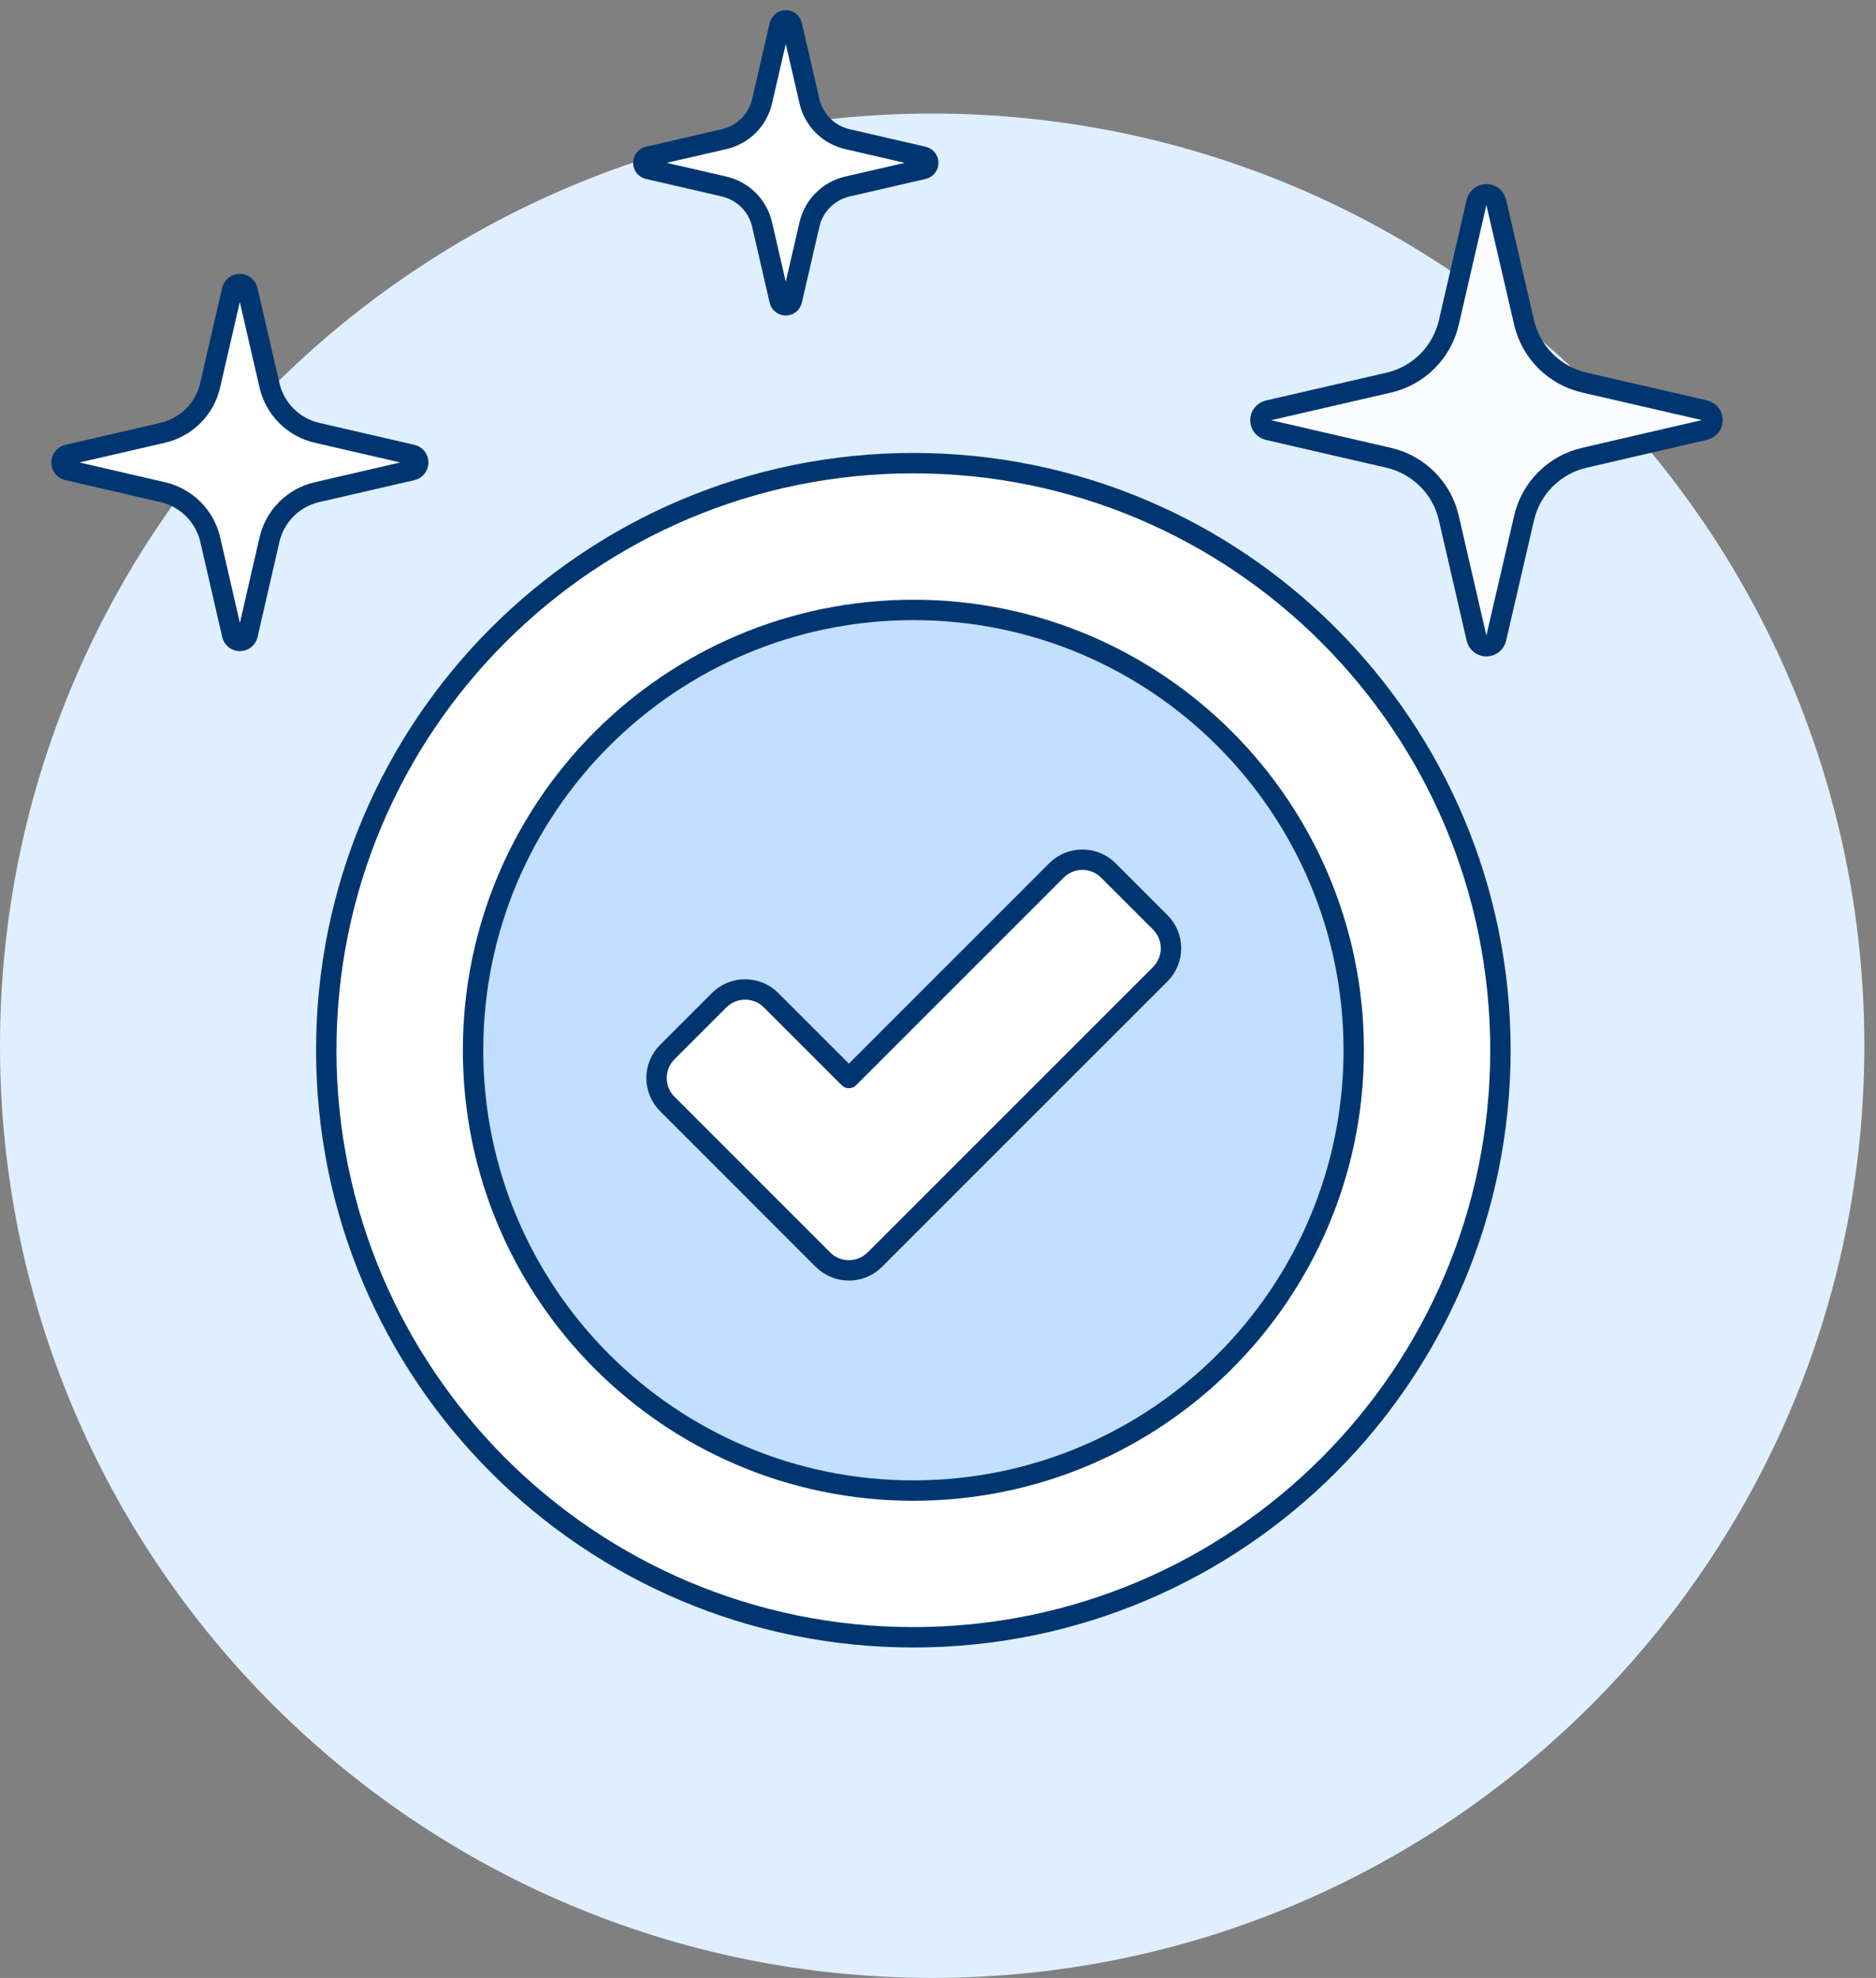 <svg viewBox="0 0 92 97" fill="none" xmlns="http://www.w3.org/2000/svg">
    <rect x="0" y="0" width="92" height="97" fill="#808080" stroke="none"/>
    <path d="M45.715 97C70.962 97 91.429 76.533 91.429 51.286C91.429 26.038 70.962 5.571 45.715 5.571C20.467 5.571 0 26.038 0 51.286C0 76.533 20.467 97 45.715 97Z" fill="#E0EFFF"/>
    <path d="M74.743 25.399C74.909 24.681 75.273 24.024 75.794 23.503C76.315 22.982 76.972 22.618 77.69 22.452L83.604 21.081C83.712 21.056 83.809 20.995 83.878 20.908C83.947 20.821 83.985 20.713 83.985 20.602C83.985 20.491 83.947 20.383 83.878 20.296C83.809 20.209 83.712 20.148 83.604 20.123L77.69 18.76C76.973 18.594 76.316 18.231 75.795 17.711C75.275 17.191 74.91 16.535 74.743 15.818L73.372 9.907C73.347 9.799 73.286 9.702 73.199 9.633C73.112 9.564 73.004 9.526 72.893 9.526C72.782 9.526 72.674 9.564 72.587 9.633C72.5 9.702 72.439 9.799 72.414 9.907L71.051 15.818C70.885 16.536 70.521 17.193 70 17.715C69.479 18.236 68.822 18.6 68.103 18.766L62.191 20.129C62.083 20.154 61.986 20.215 61.917 20.302C61.848 20.389 61.81 20.497 61.81 20.608C61.81 20.719 61.848 20.827 61.917 20.914C61.986 21.001 62.083 21.062 62.191 21.087L68.103 22.451C68.822 22.617 69.478 22.981 69.999 23.502C70.52 24.023 70.884 24.681 71.05 25.399L72.414 31.313C72.439 31.421 72.5 31.518 72.587 31.587C72.674 31.656 72.782 31.694 72.893 31.694C73.004 31.694 73.112 31.656 73.199 31.587C73.286 31.518 73.347 31.421 73.372 31.313L74.743 25.399Z" fill="#FAFCFF" stroke="#003670" stroke-linecap="round" stroke-linejoin="round"/>
    <path d="M13.215 26.464C13.346 25.897 13.634 25.378 14.046 24.967C14.457 24.555 14.976 24.268 15.543 24.137L20.213 23.059C20.298 23.039 20.374 22.991 20.428 22.922C20.483 22.854 20.512 22.768 20.512 22.681C20.512 22.593 20.483 22.508 20.428 22.44C20.374 22.371 20.298 22.323 20.213 22.303L15.543 21.225C14.976 21.094 14.457 20.807 14.046 20.395C13.634 19.984 13.347 19.465 13.216 18.898L12.138 14.231C12.118 14.145 12.07 14.069 12.002 14.015C11.933 13.96 11.848 13.931 11.76 13.931C11.672 13.931 11.588 13.96 11.519 14.015C11.45 14.069 11.402 14.145 11.382 14.231L10.305 18.898C10.175 19.465 9.887 19.984 9.476 20.396C9.064 20.807 8.545 21.095 7.978 21.226L3.314 22.303C3.229 22.323 3.153 22.371 3.099 22.44C3.044 22.508 3.015 22.593 3.015 22.681C3.015 22.768 3.044 22.854 3.099 22.922C3.153 22.991 3.229 23.039 3.314 23.059L7.983 24.137C8.55 24.268 9.069 24.555 9.48 24.967C9.891 25.378 10.179 25.897 10.31 26.464L11.386 31.135C11.406 31.22 11.455 31.296 11.523 31.35C11.592 31.405 11.677 31.434 11.765 31.434C11.852 31.434 11.937 31.405 12.006 31.35C12.075 31.296 12.123 31.22 12.143 31.135L13.215 26.464Z" fill="white" stroke="#003670" stroke-linecap="round" stroke-linejoin="round"/>
    <path d="M39.697 11.005C39.802 10.553 40.032 10.139 40.36 9.811C40.689 9.482 41.103 9.253 41.556 9.148L45.284 8.288C45.352 8.272 45.413 8.234 45.456 8.179C45.5 8.124 45.524 8.056 45.524 7.986C45.524 7.916 45.5 7.848 45.456 7.793C45.413 7.739 45.352 7.7 45.284 7.684L41.556 6.824C41.103 6.719 40.689 6.49 40.36 6.162C40.032 5.833 39.802 5.419 39.697 4.967L38.837 1.24C38.821 1.172 38.783 1.111 38.728 1.067C38.673 1.024 38.605 1 38.535 1C38.465 1 38.397 1.024 38.343 1.067C38.288 1.111 38.249 1.172 38.233 1.24L37.372 4.967C37.267 5.419 37.038 5.833 36.709 6.162C36.38 6.49 35.966 6.719 35.514 6.824L31.788 7.684C31.72 7.7 31.659 7.739 31.615 7.793C31.572 7.848 31.548 7.916 31.548 7.986C31.548 8.056 31.572 8.124 31.615 8.179C31.659 8.234 31.72 8.272 31.788 8.288L35.514 9.148C35.966 9.253 36.38 9.482 36.709 9.811C37.038 10.139 37.267 10.553 37.372 11.005L38.231 14.735C38.247 14.803 38.285 14.864 38.34 14.907C38.395 14.951 38.463 14.975 38.533 14.975C38.603 14.975 38.671 14.951 38.726 14.907C38.78 14.864 38.819 14.803 38.835 14.735L39.697 11.005Z" fill="white" stroke="#003670" stroke-linecap="round" stroke-linejoin="round"/>
    <path d="M44.791 80.296C60.692 80.296 73.582 67.406 73.582 51.505C73.582 35.605 60.692 22.714 44.791 22.714C28.89 22.714 16 35.605 16 51.505C16 67.406 28.89 80.296 44.791 80.296Z" fill="white" stroke="#003670" stroke-linecap="round" stroke-linejoin="round"/>
    <path d="M44.793 73.1C56.719 73.1 66.387 63.432 66.387 51.506C66.387 39.58 56.719 29.912 44.793 29.912C32.867 29.912 23.199 39.58 23.199 51.506C23.199 63.432 32.867 73.1 44.793 73.1Z" fill="#C2DFFF" stroke="#003670" stroke-miterlimit="10"/>
    <path d="M51.809 42.688L41.63 52.868L37.812 49.051C37.645 48.884 37.447 48.752 37.229 48.661C37.011 48.571 36.777 48.525 36.54 48.525C36.304 48.525 36.07 48.571 35.852 48.661C35.634 48.752 35.436 48.884 35.269 49.051L32.724 51.595C32.386 51.932 32.197 52.39 32.197 52.867C32.197 53.345 32.386 53.803 32.724 54.14L36.54 57.957L40.357 61.775C40.695 62.112 41.153 62.302 41.63 62.302C42.107 62.302 42.565 62.112 42.902 61.775L46.719 57.957L56.899 47.778C57.237 47.441 57.426 46.983 57.426 46.506C57.426 46.028 57.237 45.571 56.899 45.233L54.354 42.688C54.017 42.351 53.559 42.161 53.082 42.161C52.604 42.161 52.147 42.351 51.809 42.688Z" fill="white" stroke="#003670" stroke-linecap="round" stroke-linejoin="round"/>
</svg>
